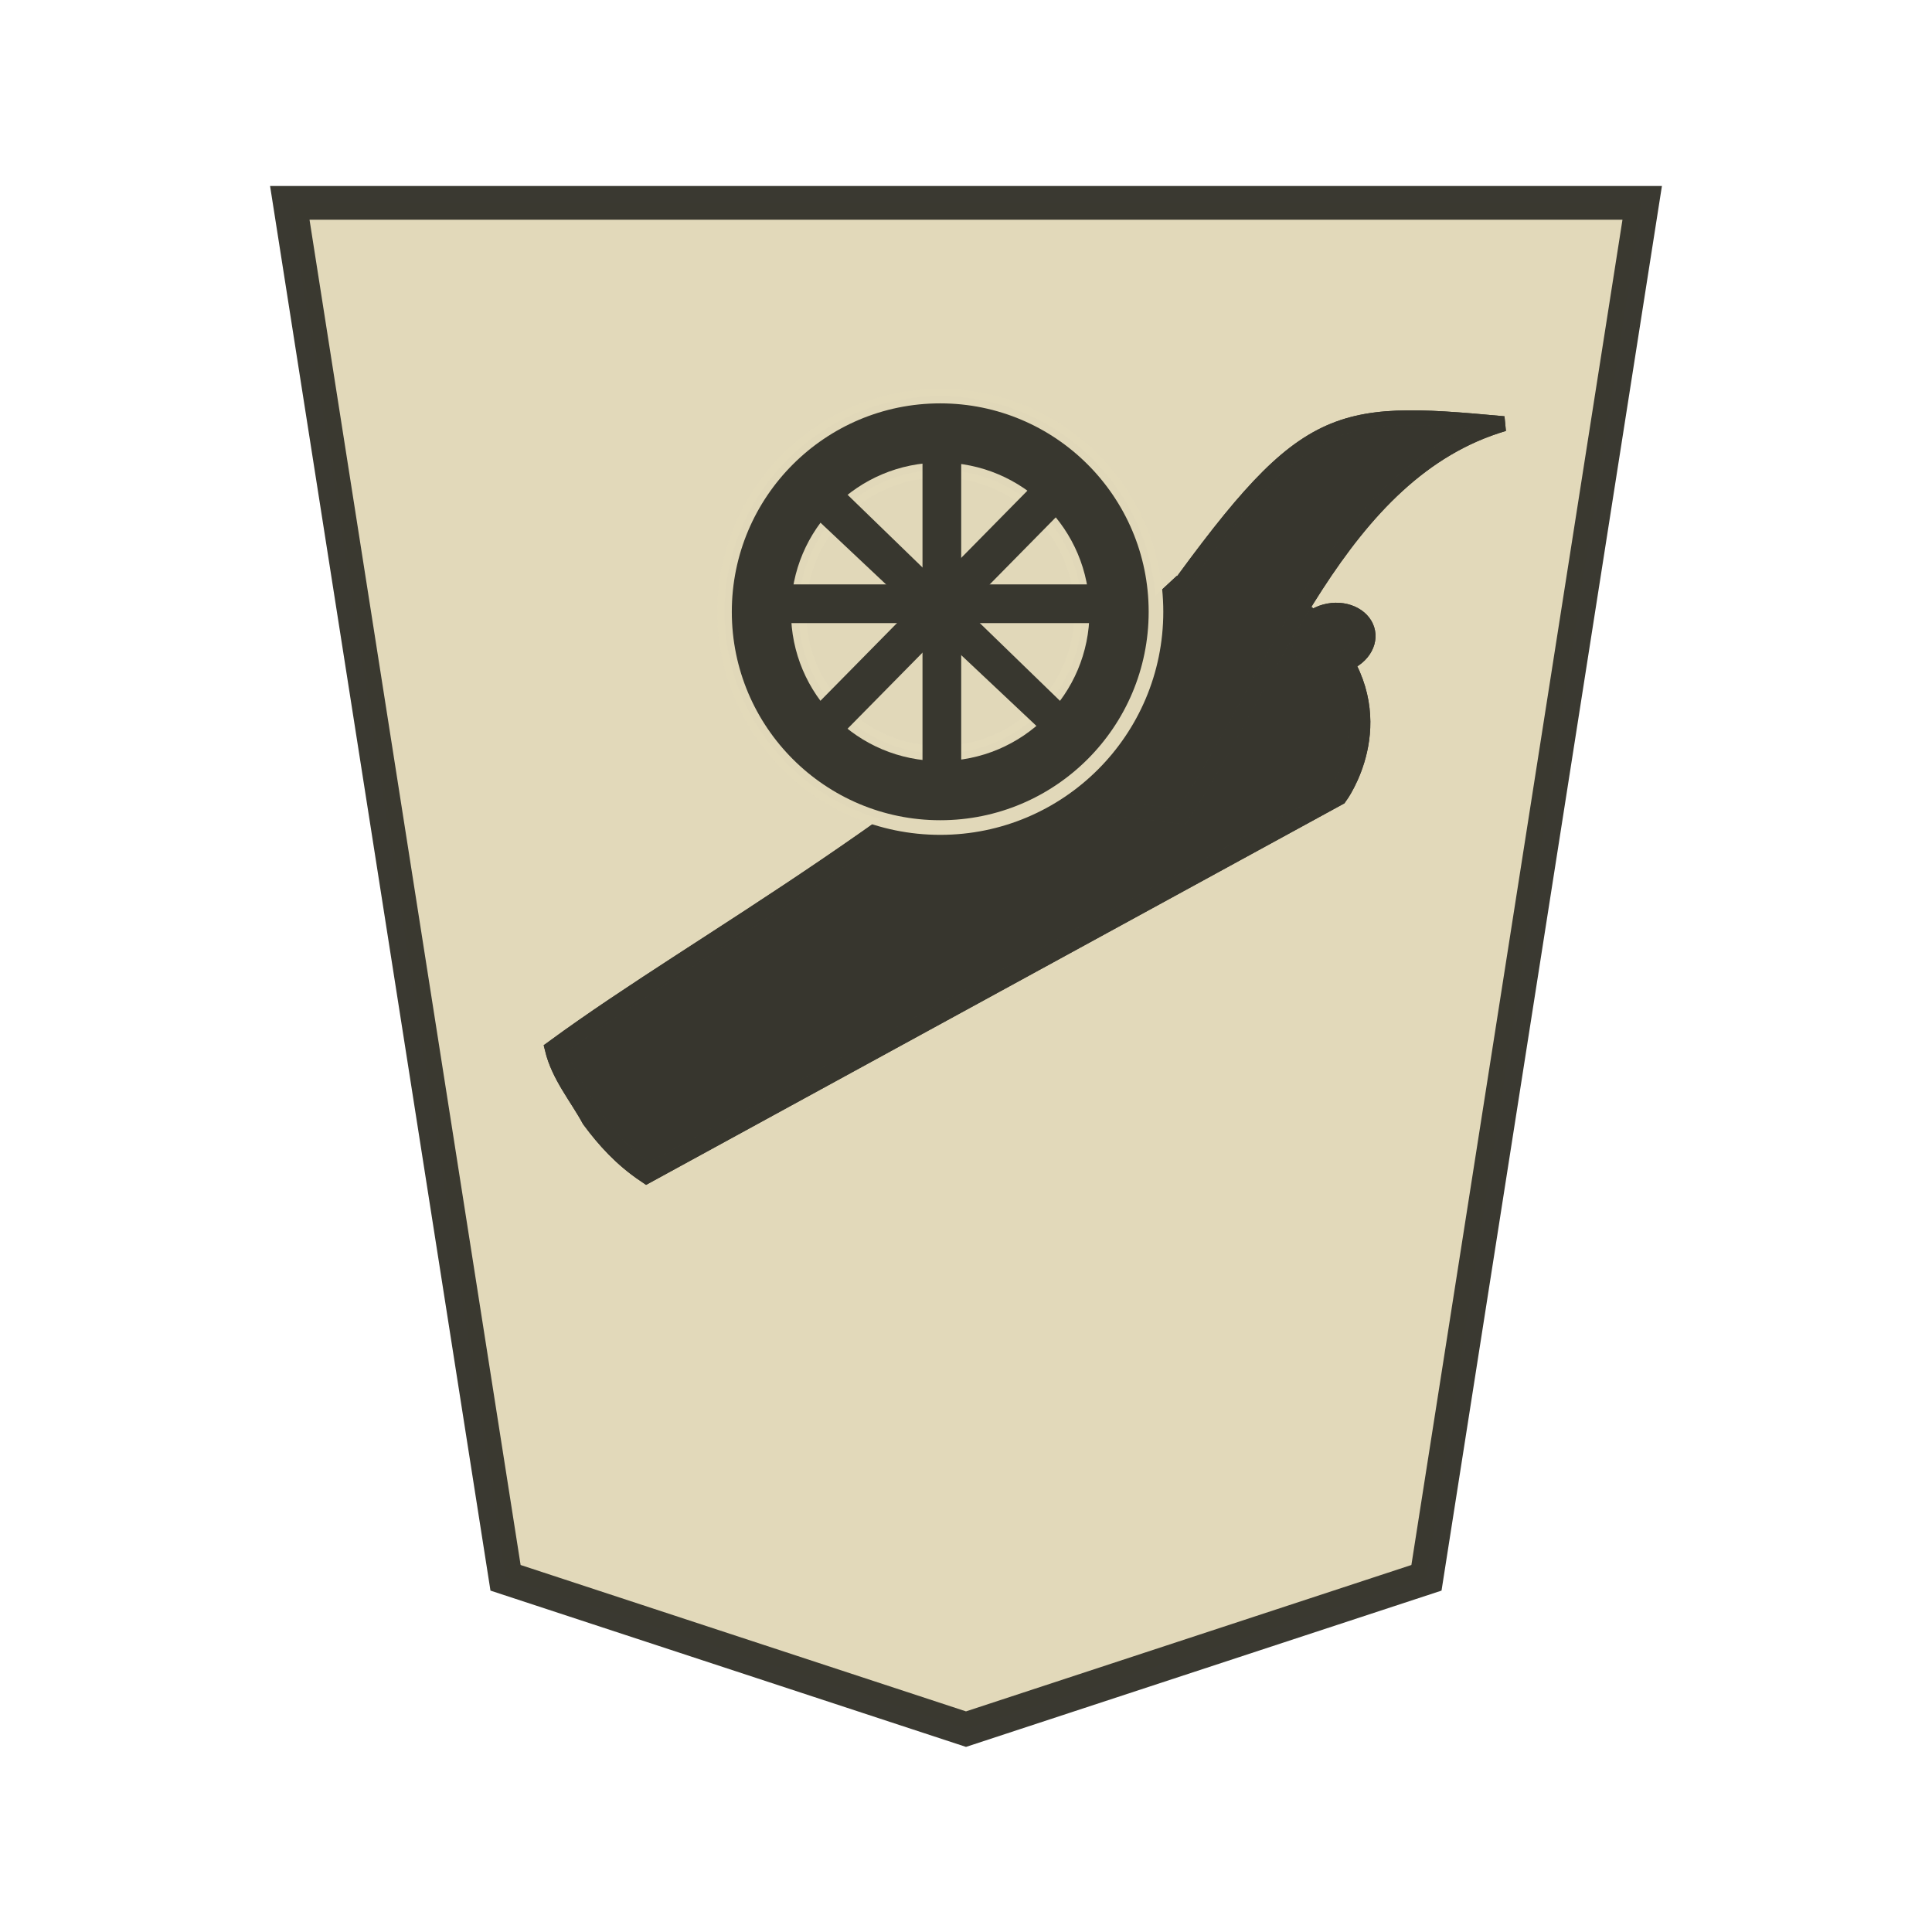 <?xml version="1.0" encoding="utf-8"?>
<!-- Generator: Adobe Illustrator 24.0.2, SVG Export Plug-In . SVG Version: 6.00 Build 0)  -->
<svg version="1.1" id="Capa_1" xmlns="http://www.w3.org/2000/svg" xmlns:xlink="http://www.w3.org/1999/xlink" x="0px" y="0px"
	 viewBox="0 0 60 60" style="enable-background:new 0 0 60 60;" xml:space="preserve">
<style type="text/css">
	.st0{fill:#E2D9BA;stroke:#393830;stroke-width:1.048;stroke-opacity:0.992;enable-background:new    ;}
	.st1{fill:#38372F;fill-opacity:0.992;stroke:#38372F;stroke-width:3.003;stroke-miterlimit:10;stroke-opacity:0.992;}
	.st2{fill:#38372F;fill-opacity:0.992;stroke:#38372F;stroke-width:3.403;stroke-miterlimit:10;stroke-opacity:0.992;}
	.st3{fill:#38372F;fill-opacity:0.992;stroke:#38372F;stroke-width:0.466;stroke-linecap:square;stroke-opacity:0.992;}
	.st4{fill:#38372F;stroke:#E2D9BA;stroke-width:0.454;stroke-linecap:square;stroke-linejoin:bevel;stroke-opacity:0.992;}
	.st5{fill:#E2D9BA;fill-opacity:0.992;stroke:#E2D9BA;stroke-width:0.469;stroke-linecap:square;stroke-opacity:0.992;}
	.st6{fill:#38372F;stroke:#38372F;stroke-width:0.502;stroke-linecap:square;}
</style>
<path class="st0" d="M30,53.7L44.3,49L51,6.3H9L15.7,49L30,53.7z"/>
<g transform="translate(-51.198 -77.44)">
	<g transform="matrix(.222 -.042 .035 .186 -192.774 97.835)">
		<path class="st1" d="M1135.5,342.7l102.7-39.7c0,0,9.1-10.1,3.3-24.3l-0.1-0.4l-0.1-0.4c-5.5-14.2-18.6-13.9-18.6-13.9
			c-42,31.9-72.7,42.2-96.4,55.7c0.2,4.6,2.1,8.5,3.2,12.6C1131,336,1132.8,339.5,1135.5,342.7L1135.5,342.7z"/>
		
			<ellipse transform="matrix(-1 2.183977e-06 -2.183977e-06 -1 2483.501 554.739)" class="st2" cx="1241.7" cy="277.4" rx="4.1" ry="4.1"/>
	</g>
	<path class="st3" d="M77.9,101.6l-1.2-4l10.5-1.1c4.5-6.3,5.3-6.4,10.7-5.9c-5.1,1.5-7.1,7.8-10,12.2L77.9,101.6z"/>
</g>
<g transform="translate(-51.198 -77.44)">
	<g transform="matrix(.222 -.042 .035 .186 -192.774 97.835)">
		<path class="st1" d="M1135.5,342.7l102.7-39.7c0,0,9.1-10.1,3.3-24.3l-0.1-0.4l-0.1-0.4c-5.5-14.2-18.6-13.9-18.6-13.9
			c-42,31.9-72.7,42.2-96.4,55.7c0.2,4.6,2.1,8.5,3.2,12.6C1131,336,1132.8,339.5,1135.5,342.7L1135.5,342.7z"/>
		
			<ellipse transform="matrix(-1 2.183977e-06 -2.183977e-06 -1 2483.501 554.739)" class="st2" cx="1241.7" cy="277.4" rx="4.1" ry="4.1"/>
	</g>
	<path class="st3" d="M77.9,101.6l-1.2-4l10.5-1.1c4.5-6.3,5.3-6.4,10.7-5.9c-5.1,1.5-7.1,7.8-10,12.2L77.9,101.6z"/>
</g>
<g>
	<circle class="st4" cx="29.2" cy="19" r="6.7"/>
	<circle class="st5" cx="29.2" cy="19" r="4.4"/>
	<path class="st6" d="M32.4,22.4l0.4-0.4l-6.7-6.5L25.6,16L32.4,22.4z"/>
	<path class="st6" d="M25.5,22.1l0.5,0.5l6.6-6.7l-0.5-0.5L25.5,22.1z"/>
	<path class="st6" d="M33.9,19.1v-0.7h-9.4v0.7H33.9z"/>
	<path class="st6" d="M28.9,23.7h0.7v-9.4h-0.7V23.7z"/>
</g>
<g transform="matrix(1.05 0 0 1.05 41.426 -1.78)">
</g>
</svg>

